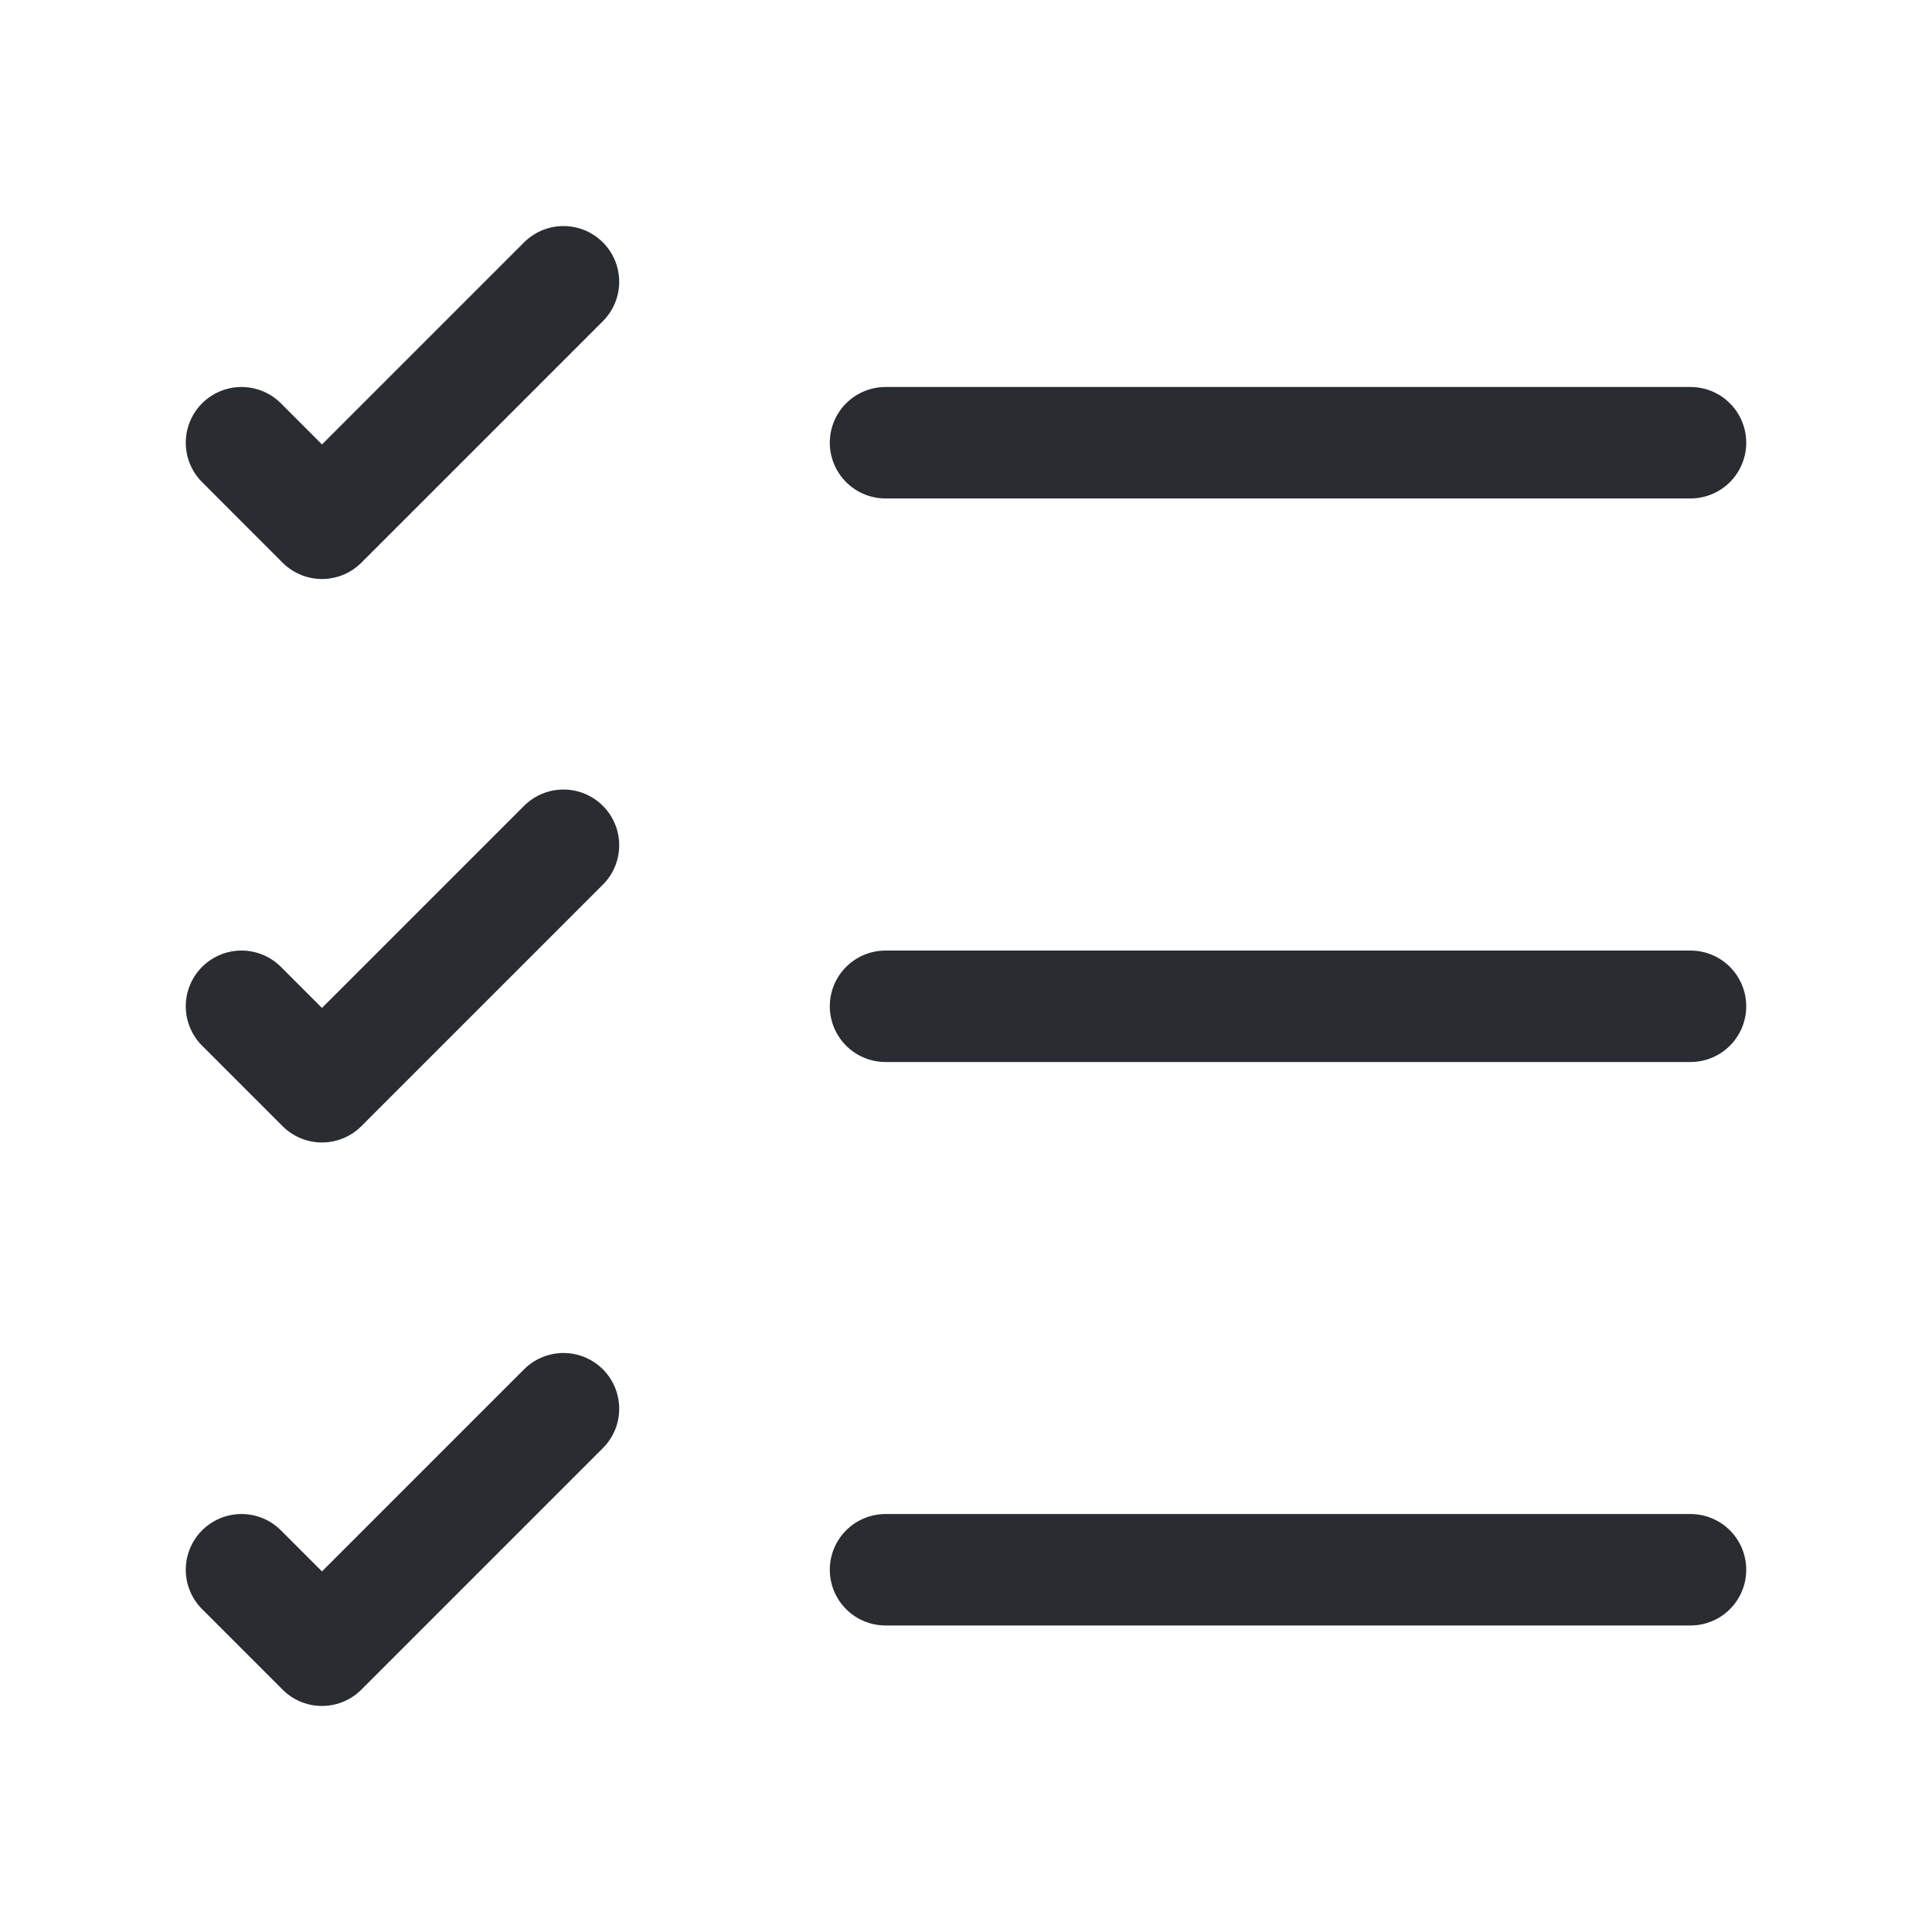 <svg width="26" height="26" viewBox="0 0 26 26" fill="none" xmlns="http://www.w3.org/2000/svg">
<path d="M11.917 21.125H22.75" stroke="#292D32" stroke-width="1.5" stroke-linecap="round" stroke-linejoin="round"/>
<path d="M11.917 13.542H22.75" stroke="#292D32" stroke-width="1.5" stroke-linecap="round" stroke-linejoin="round"/>
<path d="M11.917 5.958H22.75" stroke="#292D32" stroke-width="1.5" stroke-linecap="round" stroke-linejoin="round"/>
<path d="M3.25 5.958L4.333 7.042L7.583 3.792" stroke="#292D32" stroke-width="1.5" stroke-linecap="round" stroke-linejoin="round"/>
<path d="M3.25 13.542L4.333 14.625L7.583 11.375" stroke="#292D32" stroke-width="1.5" stroke-linecap="round" stroke-linejoin="round"/>
<path d="M3.25 21.125L4.333 22.208L7.583 18.958" stroke="#292D32" stroke-width="1.5" stroke-linecap="round" stroke-linejoin="round"/>
</svg>
